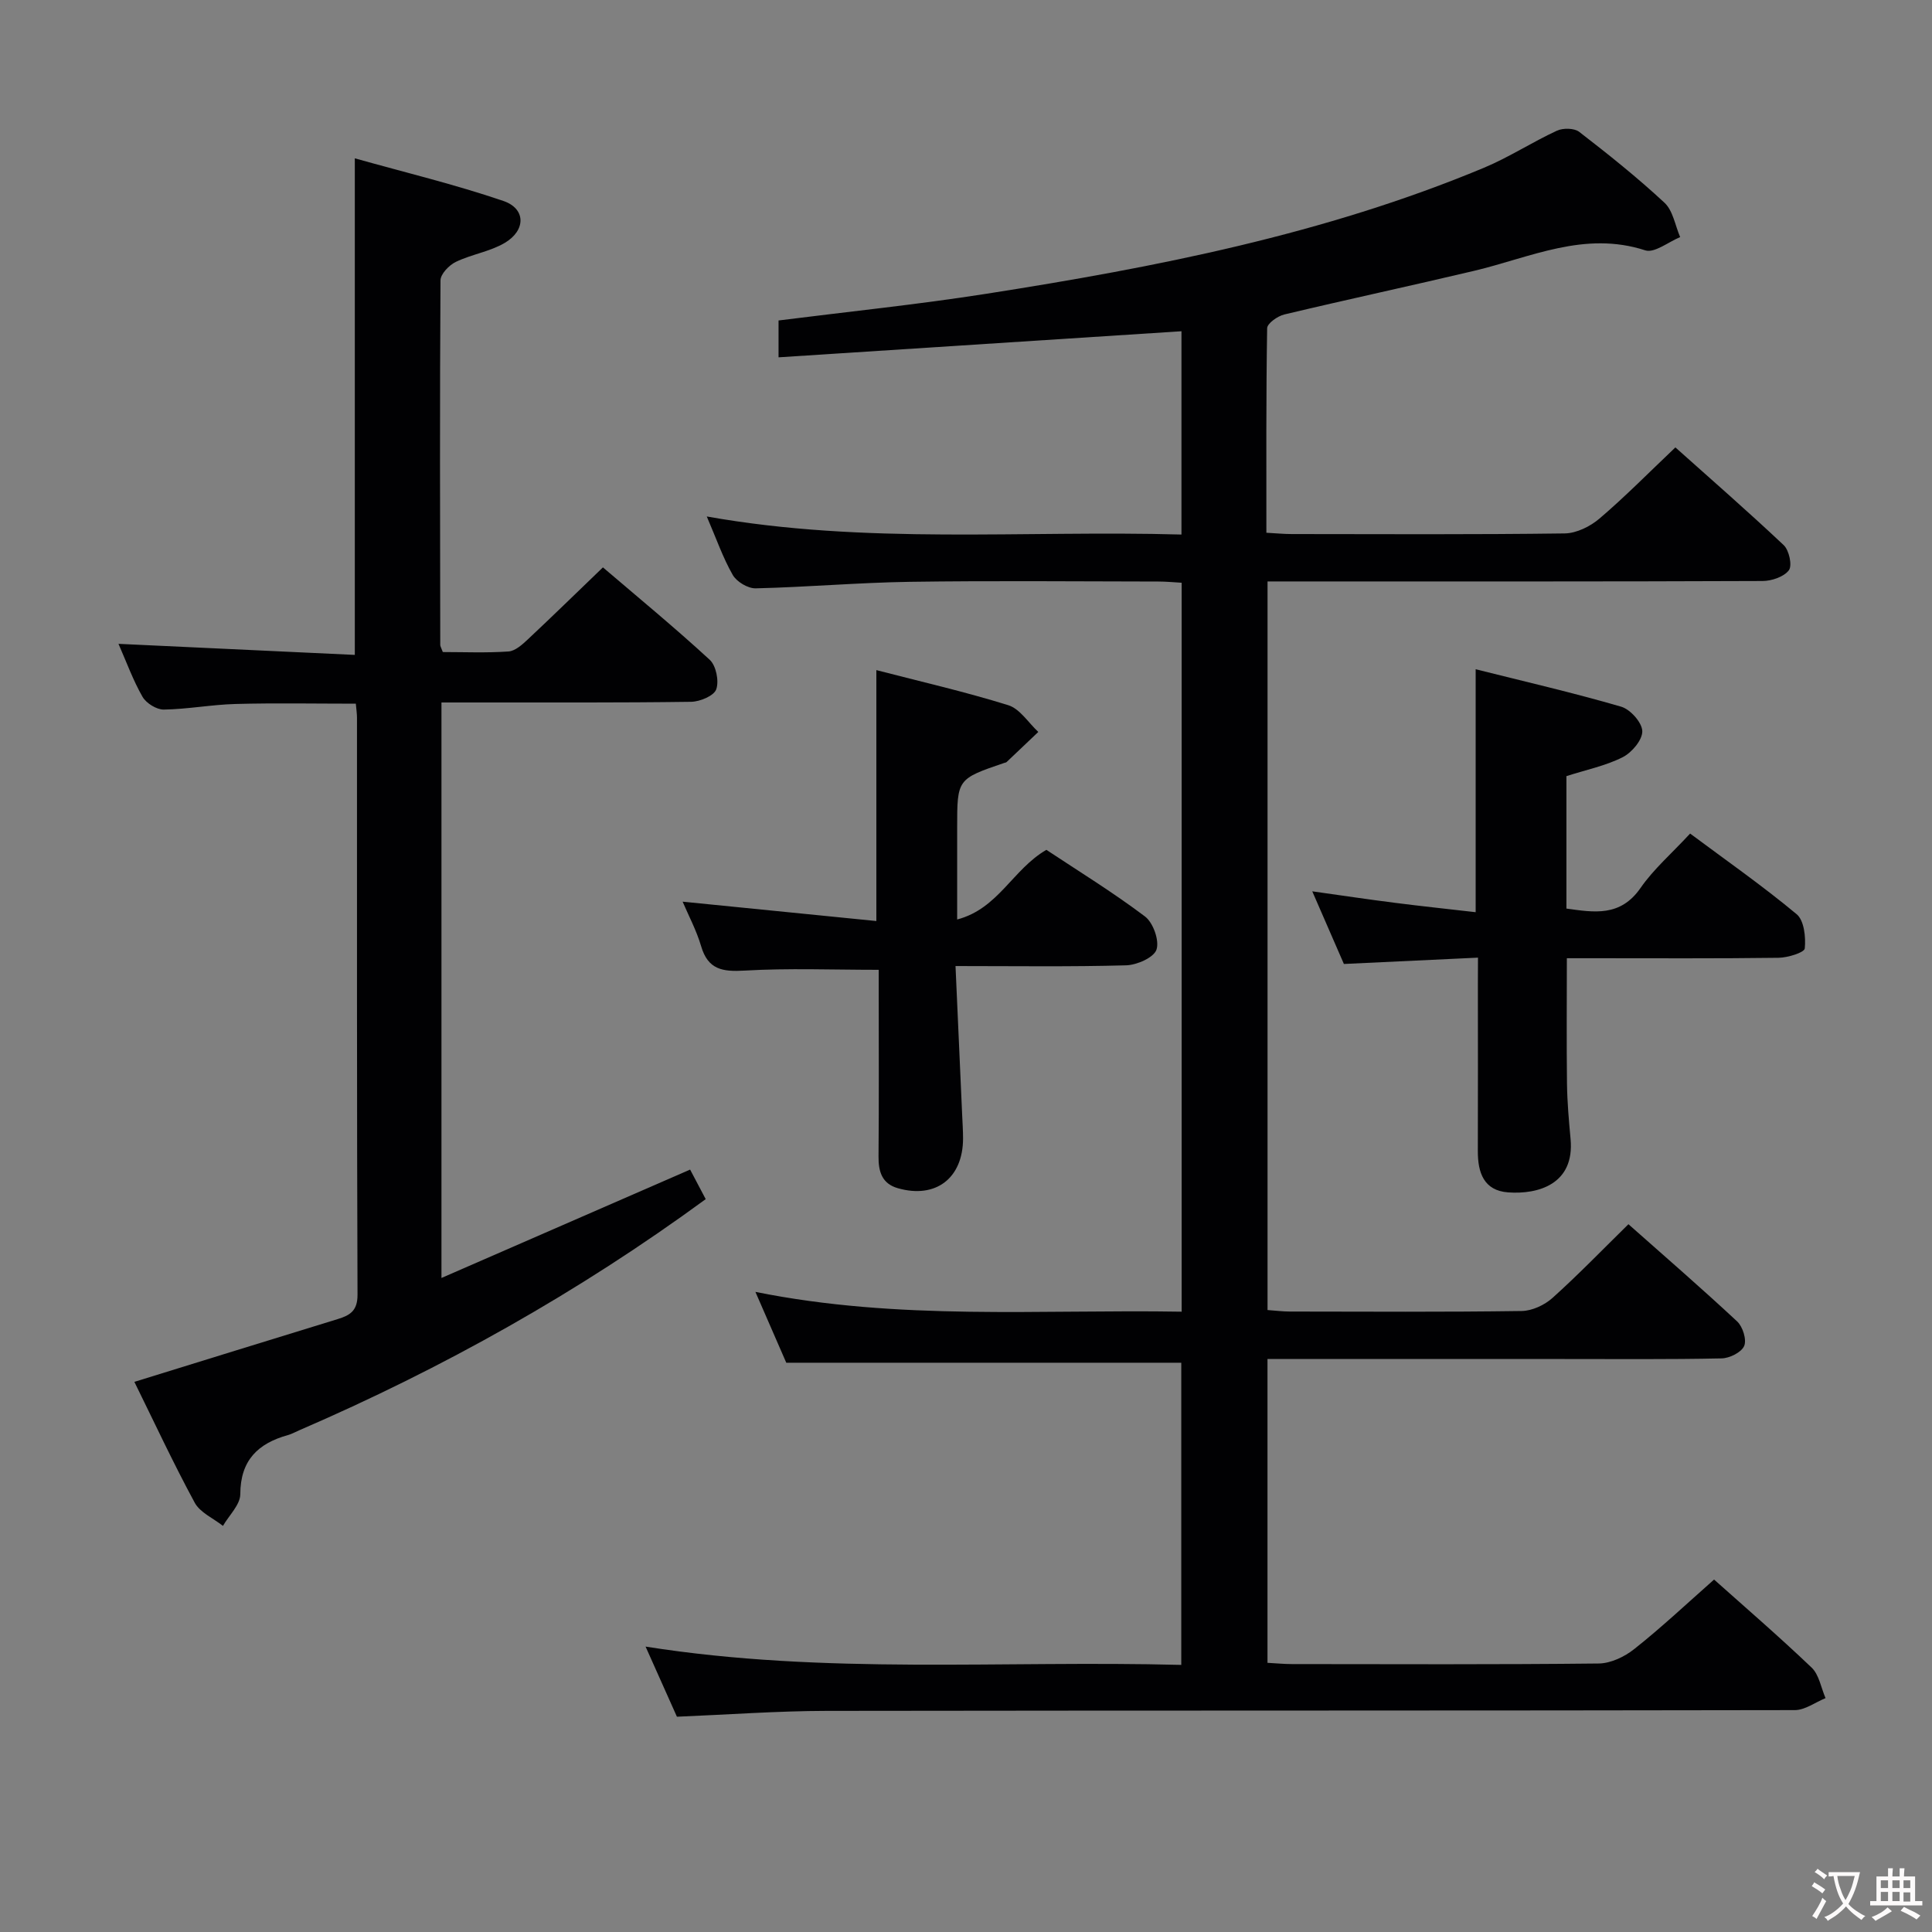 <svg enable-background="new 0 0 400 400" viewBox="0 0 400 400" xmlns="http://www.w3.org/2000/svg"><rect x="0" y="0" width="400" height="400" fill="#808080" stroke="none"/><g fill="#010103"><path d="m354.88 327.03c6.14 5.48 13.33 11.68 20.19 18.22 1.56 1.49 1.96 4.19 2.89 6.33-2.12.86-4.25 2.48-6.37 2.48-66.83.13-133.67.06-200.5.16-10.13.02-20.26.77-30.94 1.21-1.96-4.38-4.1-9.17-6.49-14.52 37.12 5.88 73.88 2.82 110.91 3.79 0-21.3 0-42 0-62.56-27.07 0-53.97 0-81.78 0-1.69-3.89-3.79-8.69-6.39-14.67 29.75 6 58.89 3.6 88.25 4.1 0-50.51 0-100.45 0-150.92-1.59-.09-3.19-.25-4.8-.25-17.17-.02-34.34-.19-51.5.06-10.63.16-21.25 1.1-31.89 1.35-1.61.04-3.94-1.36-4.75-2.77-2.04-3.56-3.4-7.52-5.38-12.11 32.99 5.88 65.52 2.82 98.28 3.74 0-14.38 0-28.13 0-42.09-27.65 1.79-55.36 3.58-83.42 5.4 0-3.38 0-5.45 0-7.63 14.45-1.83 28.8-3.3 43.04-5.53 35.12-5.5 69.96-12.3 102.99-26.08 5.2-2.17 9.99-5.31 15.12-7.68 1.27-.59 3.59-.55 4.62.24 6.06 4.68 12.06 9.47 17.66 14.68 1.76 1.64 2.2 4.7 3.24 7.11-2.43.99-5.32 3.36-7.23 2.74-12.59-4.09-23.78 1.48-35.42 4.24-13.08 3.1-26.23 5.92-39.31 9.04-1.39.33-3.54 1.85-3.55 2.85-.23 13.96-.16 27.93-.16 42.34 2.01.11 3.63.27 5.25.27 18.83.02 37.67.12 56.5-.13 2.45-.03 5.3-1.44 7.22-3.08 5.29-4.51 10.19-9.49 15.71-14.73 7.22 6.46 14.97 13.2 22.43 20.24 1.12 1.06 1.8 4.22 1.07 5.19-1.03 1.37-3.57 2.23-5.47 2.23-32.17.13-64.33.09-96.5.09-1.94 0-3.88 0-5.97 0v150.85c1.69.12 3.15.31 4.61.31 16 .02 32 .12 48-.11 2.17-.03 4.74-1.23 6.39-2.71 5.31-4.77 10.28-9.92 15.72-15.26 7.46 6.61 15.12 13.24 22.51 20.13 1.16 1.08 2.01 3.79 1.45 5.08-.57 1.32-3.02 2.54-4.67 2.57-11 .23-22 .13-33 .13-18.33 0-36.67 0-55 0-1.94 0-3.89 0-6.02 0v62.9c1.84.1 3.46.26 5.09.26 21.17.02 42.33.11 63.49-.12 2.48-.03 5.35-1.39 7.35-2.99 5.59-4.42 10.82-9.34 16.53-14.39z"/><path d="m142.88 242.15c1.11 2.11 2.18 4.13 3.23 6.12-26.42 19.34-54.49 35.05-84.21 47.88-.76.33-1.5.75-2.3.97-6.2 1.73-9.83 5.22-9.85 12.23-.01 2.2-2.33 4.38-3.59 6.57-1.99-1.58-4.74-2.75-5.85-4.81-4.49-8.29-8.47-16.86-12.49-25.01 14.31-4.42 28.2-8.74 42.11-13 2.57-.79 4.1-1.73 4.09-5.05-.15-39.82-.1-79.64-.11-119.46 0-.82-.13-1.64-.24-2.9-8.33 0-16.6-.16-24.87.06-4.97.13-9.92 1.08-14.89 1.16-1.49.02-3.63-1.31-4.4-2.64-1.95-3.4-3.3-7.15-4.98-10.97 16.56.77 32.58 1.52 48.93 2.29 0-34.35 0-67.89 0-102.81 10.35 2.91 20.72 5.4 30.77 8.83 4.66 1.59 4.67 6.08.27 8.68-3.07 1.81-6.87 2.36-10.12 3.93-1.4.67-3.17 2.51-3.18 3.83-.16 25.16-.09 50.32-.05 75.47 0 .3.21.6.53 1.48 4.39 0 9.01.2 13.6-.12 1.4-.1 2.87-1.44 4.02-2.52 5.09-4.77 10.08-9.65 15.53-14.89 7.16 6.12 14.82 12.42 22.11 19.13 1.32 1.22 1.96 4.39 1.35 6.12-.47 1.34-3.36 2.55-5.19 2.58-15.16.21-30.32.13-45.48.14-1.97 0-3.93 0-6.22 0v119.15c17.31-7.56 34.16-14.9 51.48-22.44z"/><path d="m306 198.27c-9.41.44-18.31.86-27.76 1.31-1.9-4.36-3.99-9.17-6.55-15.04 6.18.87 11.6 1.68 17.04 2.37 5.54.71 11.09 1.29 16.79 1.95 0-17 0-33.21 0-50.3 10.09 2.53 20.19 4.86 30.12 7.75 1.9.55 4.34 3.29 4.38 5.07.04 1.82-2.18 4.45-4.08 5.4-3.5 1.77-7.49 2.58-11.63 3.91v27.42c5.68.78 11.15 1.78 15.34-4.26 2.72-3.92 6.45-7.14 10.27-11.27 7.37 5.49 14.96 10.79 22.05 16.69 1.56 1.29 1.92 4.75 1.69 7.09-.08.85-3.52 1.92-5.44 1.94-12.82.17-25.65.09-38.48.09-1.79 0-3.58 0-5.34 0 0 9.08-.08 17.55.03 26.01.05 3.81.39 7.62.74 11.42.87 9.39-6.77 11.5-12.93 11.05-5.05-.37-6.29-4.12-6.27-8.57.04-11.49.01-22.99.01-34.48.02-1.6.02-3.22.02-5.55z"/><path d="m181.93 200.79c-9.58 0-18.69-.37-27.75.16-4.58.27-7.59-.18-9.02-5.05-.96-3.27-2.6-6.33-3.83-9.22 13.36 1.33 26.63 2.66 40.11 4.01 0-17.95 0-34.66 0-51.95 9.15 2.37 18.33 4.47 27.3 7.26 2.42.75 4.17 3.63 6.23 5.54-2.19 2.08-4.37 4.17-6.57 6.24-.11.1-.31.11-.47.17-9.76 3.33-9.76 3.33-9.76 13.46v18.96c8.54-2.24 11.47-10.36 18.47-14.42 6.53 4.33 13.71 8.74 20.41 13.79 1.7 1.28 3.02 4.99 2.39 6.87-.56 1.65-4.06 3.19-6.3 3.25-11.45.32-22.91.15-35.31.15.47 10.55.92 20.63 1.37 30.7.07 1.66.19 3.33.19 4.99-.01 8.24-5.66 12.56-13.52 10.3-3.29-.95-4.01-3.45-3.98-6.6.1-11.33.04-22.65.04-33.98 0-1.65 0-3.28 0-4.63z"/></g><path d="m377.9 391.2c-.2.3-.4.5-.6.8-.7-.6-1.4-1-2.2-1.5.2-.3.4-.5.5-.8.6.4 1.4.8 2.3 1.5zm-1.8 6.1c-.2-.2-.5-.4-.9-.6.4-.6.8-1.2 1.2-1.9s.7-1.3.9-1.9c.3.3.5.5.8.7-.7 1.3-1.4 2.6-2 3.7zm2.2-9c-.3.3-.5.5-.6.8-.6-.6-1.3-1.1-2-1.5.3-.3.5-.5.6-.7.6.5 1.3.9 2 1.4zm.3.2v-.9h2 4.5c-.3 1.3-.6 2.5-1 3.6s-.9 2.1-1.4 3c.4.5 1 1 1.6 1.4s1.2.8 1.9 1.1c-.3.2-.5.4-.8.8-.4-.3-1-.7-1.6-1.2s-1.2-1.1-1.6-1.6c-.5.6-1.1 1.1-1.7 1.6s-1.4.9-2.1 1.4c-.1-.3-.3-.5-.7-.8.6-.2 1.2-.5 1.9-1s1.4-1.1 2-1.8c-.5-.8-.9-1.6-1.2-2.5s-.6-2-.8-3.2c-.4.1-.7.1-1 .1zm2.5 2.7c.3 1 .7 1.7 1 2.2.3-.5.6-1.1 1-2s.6-1.9.9-3h-3.2-.4c.1.9.3 1.8.7 2.8z" fill="#fcfafa"/><path d="m396.5 388.5v1.5 3.6h1.5v.9c-.4 0-1 0-1.7 0h-7.9c-.5 0-.9 0-1.2 0v-.9h1.3v-3.5c0-.7 0-1.2 0-1.6h2.4c0-.8 0-1.4 0-1.7h1c0 .3-.1.8-.1 1.7h1.5c0-.8 0-1.4 0-1.7h1c0 .3-.1.9-.1 1.7zm-8.2 9.2c-.2-.3-.5-.5-.8-.8.8-.3 1.4-.6 1.9-.9s1-.7 1.4-1.1c.3.3.6.5.9.8-1.6 1-2.8 1.6-3.4 2zm2.6-6.8v-1.6h-1.5v1.6zm0 2.7v-1.9h-1.5v1.9zm2.4-2.7v-1.6h-1.5v1.6zm0 2.7v-1.9h-1.5v1.9zm.2 2 .7-.8c.4.2.9.5 1.6.8s1.3.7 1.8 1c-.3.3-.5.5-.8.8-.4-.3-1.5-1-3.3-1.8zm2-4.7v-1.6h-1.4v1.6zm0 2.8v-1.9h-1.4v1.9z" fill="#fcfafa"/></svg>